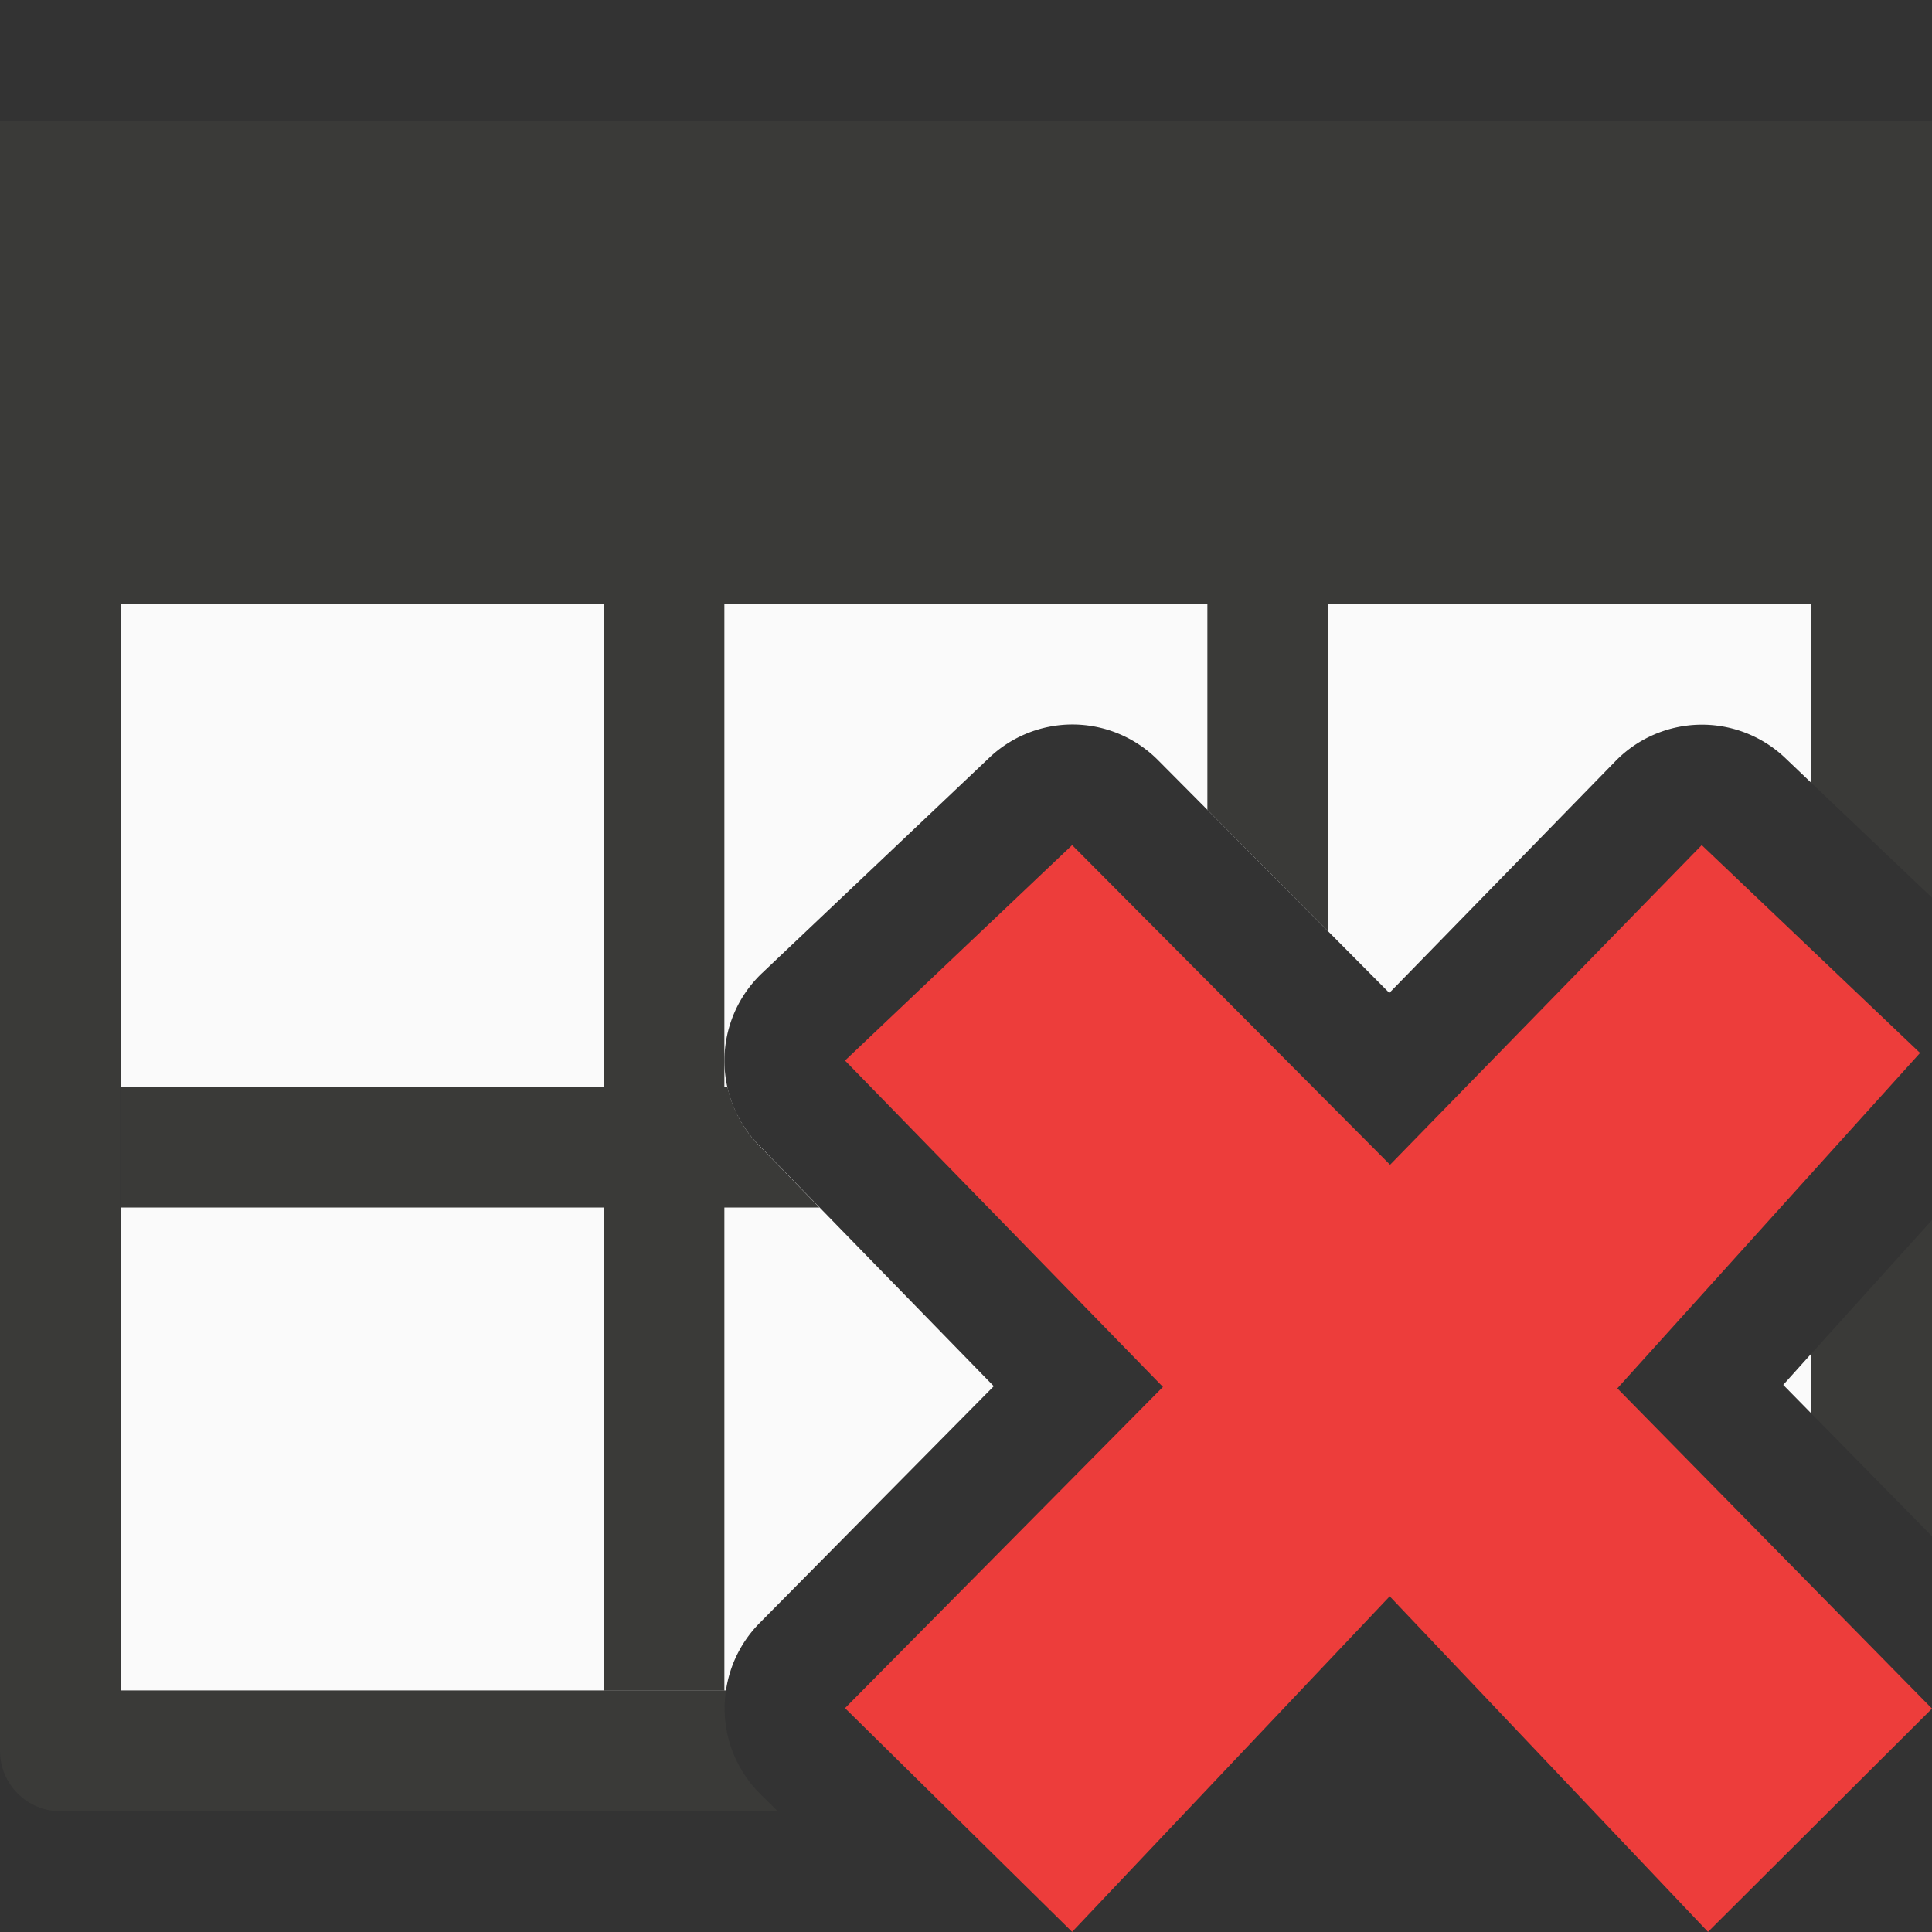 <svg viewBox="0 0 16 16" xmlns="http://www.w3.org/2000/svg"><rect x="0" y="0" width="16" height="16" fill="#333333" stroke="none"/><path d="m1 5v9h5.012a1 1 0 0 1 .277-.557l1.941-1.963-1.947-1.998a1 1 0 0 1 .029-1.424l1.881-1.783a1 1 0 0 1 .676-.275 1 1 0 0 1 .721.295l1.916 1.928 1.873-1.92a1 1 0 0 1 1.404-.027l.217.207v-1.482zm7.859 3.398-.436.414 1.926 1.977a1 1 0 0 1 -.006 1.402l-1.791 1.809h.844l1.387-1.467a1 1 0 0 1 1.453 0l1.391 1.467h.824l-1.77-1.801a1 1 0 0 1 -.029-1.371l1.854-2.055-.385-.367-1.891 1.939a1 1 0 0 1 -1.426.006zm6.141 2.813-.232.258.232.236z" fill="#fafafa"/><path d="m0 1v4 9.5c-0.0.276.224.5.5.5h5.941l-.143-.141c-.227-.224-.333-.542-.287-.857h-5.014v-9.002h4.002v4h-4v1h4v4h1v-4h.787l-.504-.518c-.129-.134-.218-.301-.258-.482h-.025v-.229-3.771h4v1.707l1 1.006v-2.713h4.002v1.484l.998.949v-2.434-4zm16 9.104-.998 1.105v.498l.998 1.016z" fill="#3a3a38"/><path d="m16 14.15-2.606-2.652 2.507-2.778-1.808-1.721-2.581 2.647-2.633-2.647-1.881 1.784 2.633 2.703-2.633 2.66 1.881 1.853 2.63-2.779 2.636 2.779z" fill="#ed3d3b"/></svg>